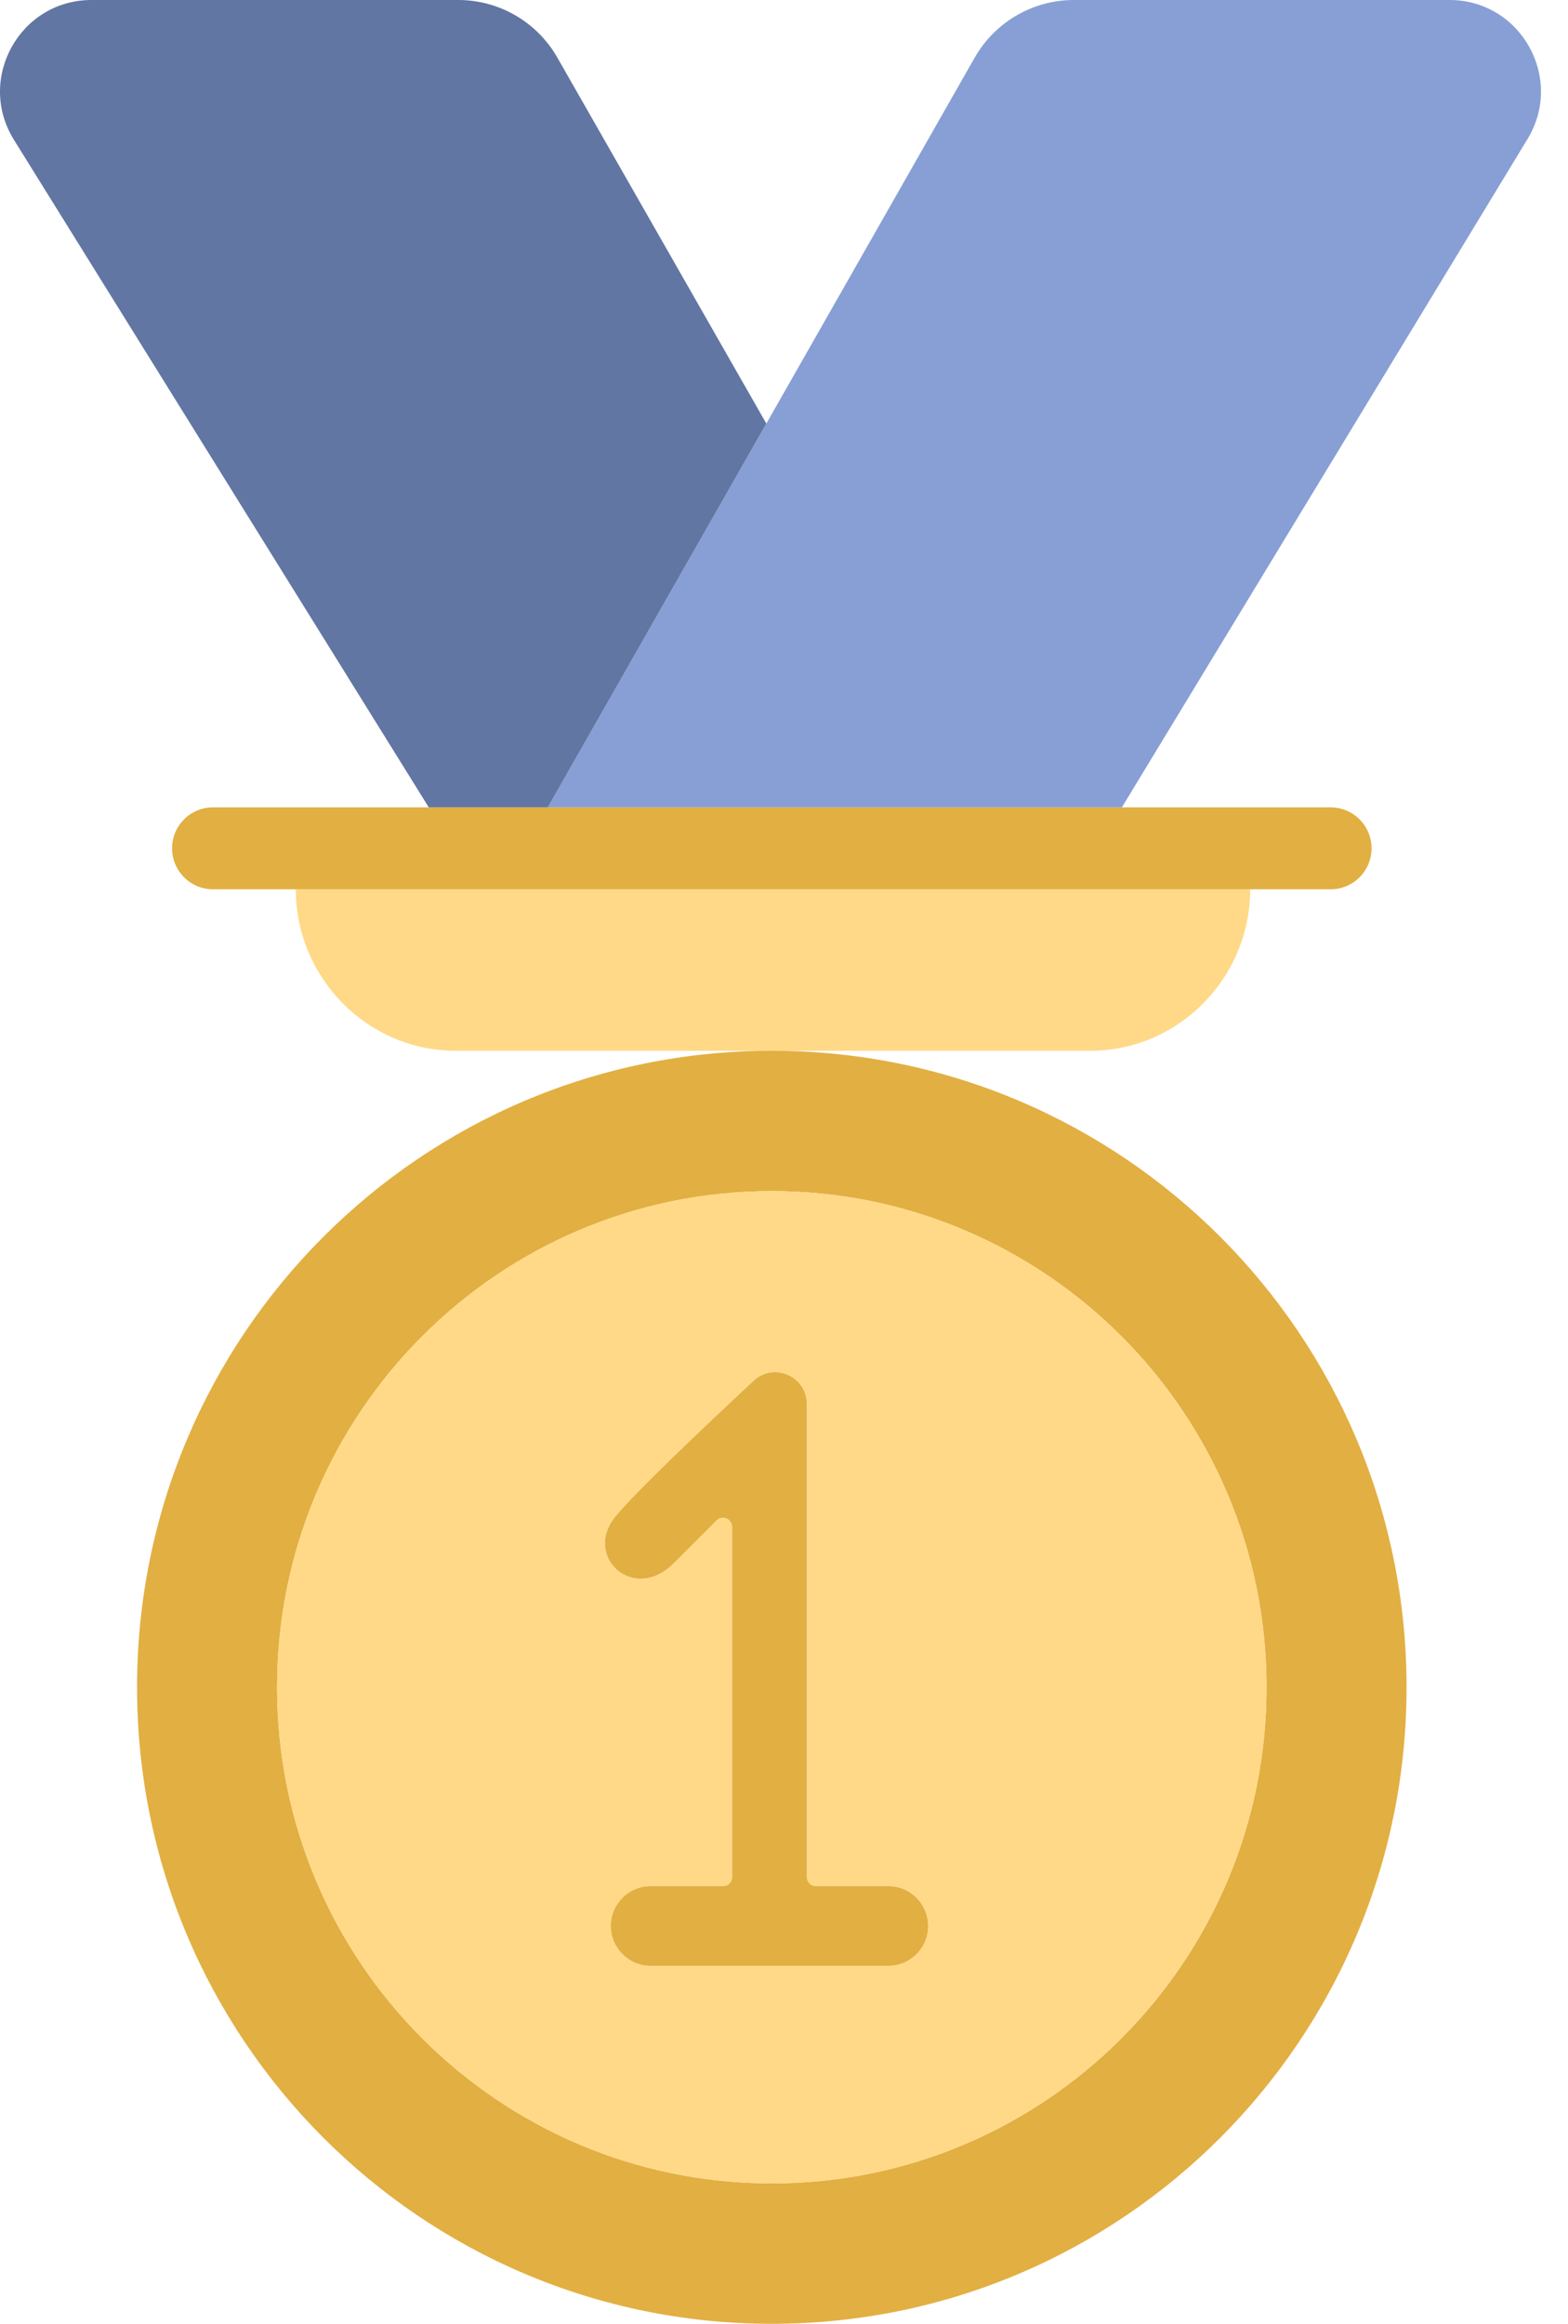 <svg width="27" height="40" viewBox="0 0 27 40" fill="none" xmlns="http://www.w3.org/2000/svg">
<path d="M21.528 15.307H5.093C5.093 16.829 6.325 18.087 7.845 18.087H13.29H18.776C20.296 18.087 21.528 16.829 21.528 15.307Z" fill="#FFD987"/>
<path d="M5.093 15.307H21.528H22.913C23.302 15.307 23.617 14.992 23.617 14.602C23.617 14.213 23.302 13.897 22.913 13.897H19.318H9.433H7.383H3.667C3.278 13.897 2.963 14.213 2.963 14.602C2.963 14.992 3.278 15.307 3.667 15.307H5.093Z" fill="#E2AF42"/>
<path d="M19.318 13.897L26.303 2.393C26.941 1.344 26.186 0 24.96 0H18.49C17.785 0 17.133 0.379 16.783 0.993L13.196 7.291L9.433 13.897H19.318Z" fill="#879FD4"/>
<path d="M7.383 13.897H9.433L13.196 7.291L9.597 0.991C9.247 0.378 8.596 0 7.891 0H1.575C0.341 0 -0.412 1.358 0.24 2.407L7.383 13.897Z" fill="#6276A3"/>
<path fill-rule="evenodd" clip-rule="evenodd" d="M13.29 40C19.327 40 24.22 35.094 24.22 29.043C24.22 22.992 19.327 18.087 13.29 18.087C7.254 18.087 2.36 22.992 2.36 29.043C2.36 35.094 7.254 40 13.29 40ZM13.29 37.583C17.995 37.583 21.809 33.76 21.809 29.043C21.809 24.327 17.995 20.503 13.29 20.503C8.585 20.503 4.771 24.327 4.771 29.043C4.771 33.76 8.585 37.583 13.29 37.583Z" fill="#E2AF42"/>
<path fill-rule="evenodd" clip-rule="evenodd" d="M13.29 37.583C17.995 37.583 21.809 33.76 21.809 29.043C21.809 24.327 17.995 20.503 13.29 20.503C8.585 20.503 4.771 24.327 4.771 29.043C4.771 33.76 8.585 37.583 13.29 37.583ZM14.05 32.467C13.963 32.467 13.893 32.397 13.893 32.31V24.17C13.893 23.691 13.327 23.441 12.977 23.767C12.128 24.558 10.946 25.678 10.598 26.103C10.035 26.788 10.906 27.605 11.602 26.908C11.931 26.579 12.174 26.336 12.338 26.172C12.437 26.072 12.607 26.143 12.607 26.283V32.31C12.607 32.397 12.537 32.467 12.45 32.467H11.201C10.824 32.467 10.518 32.774 10.518 33.152C10.518 33.53 10.824 33.837 11.201 33.837H15.299C15.676 33.837 15.982 33.53 15.982 33.152C15.982 32.774 15.676 32.467 15.299 32.467H14.05Z" fill="#FFD987"/>
<path d="M12.977 23.767C13.327 23.441 13.893 23.691 13.893 24.17V32.31C13.893 32.397 13.963 32.467 14.05 32.467H15.299C15.676 32.467 15.982 32.774 15.982 33.152C15.982 33.53 15.676 33.837 15.299 33.837H11.201C10.824 33.837 10.518 33.53 10.518 33.152C10.518 32.774 10.824 32.467 11.201 32.467H12.45C12.537 32.467 12.607 32.397 12.607 32.31V26.283C12.607 26.143 12.437 26.072 12.338 26.172C12.174 26.336 11.931 26.579 11.602 26.908C10.906 27.605 10.035 26.788 10.598 26.103C10.946 25.678 12.128 24.558 12.977 23.767Z" fill="#E2AF42"/>
</svg>
